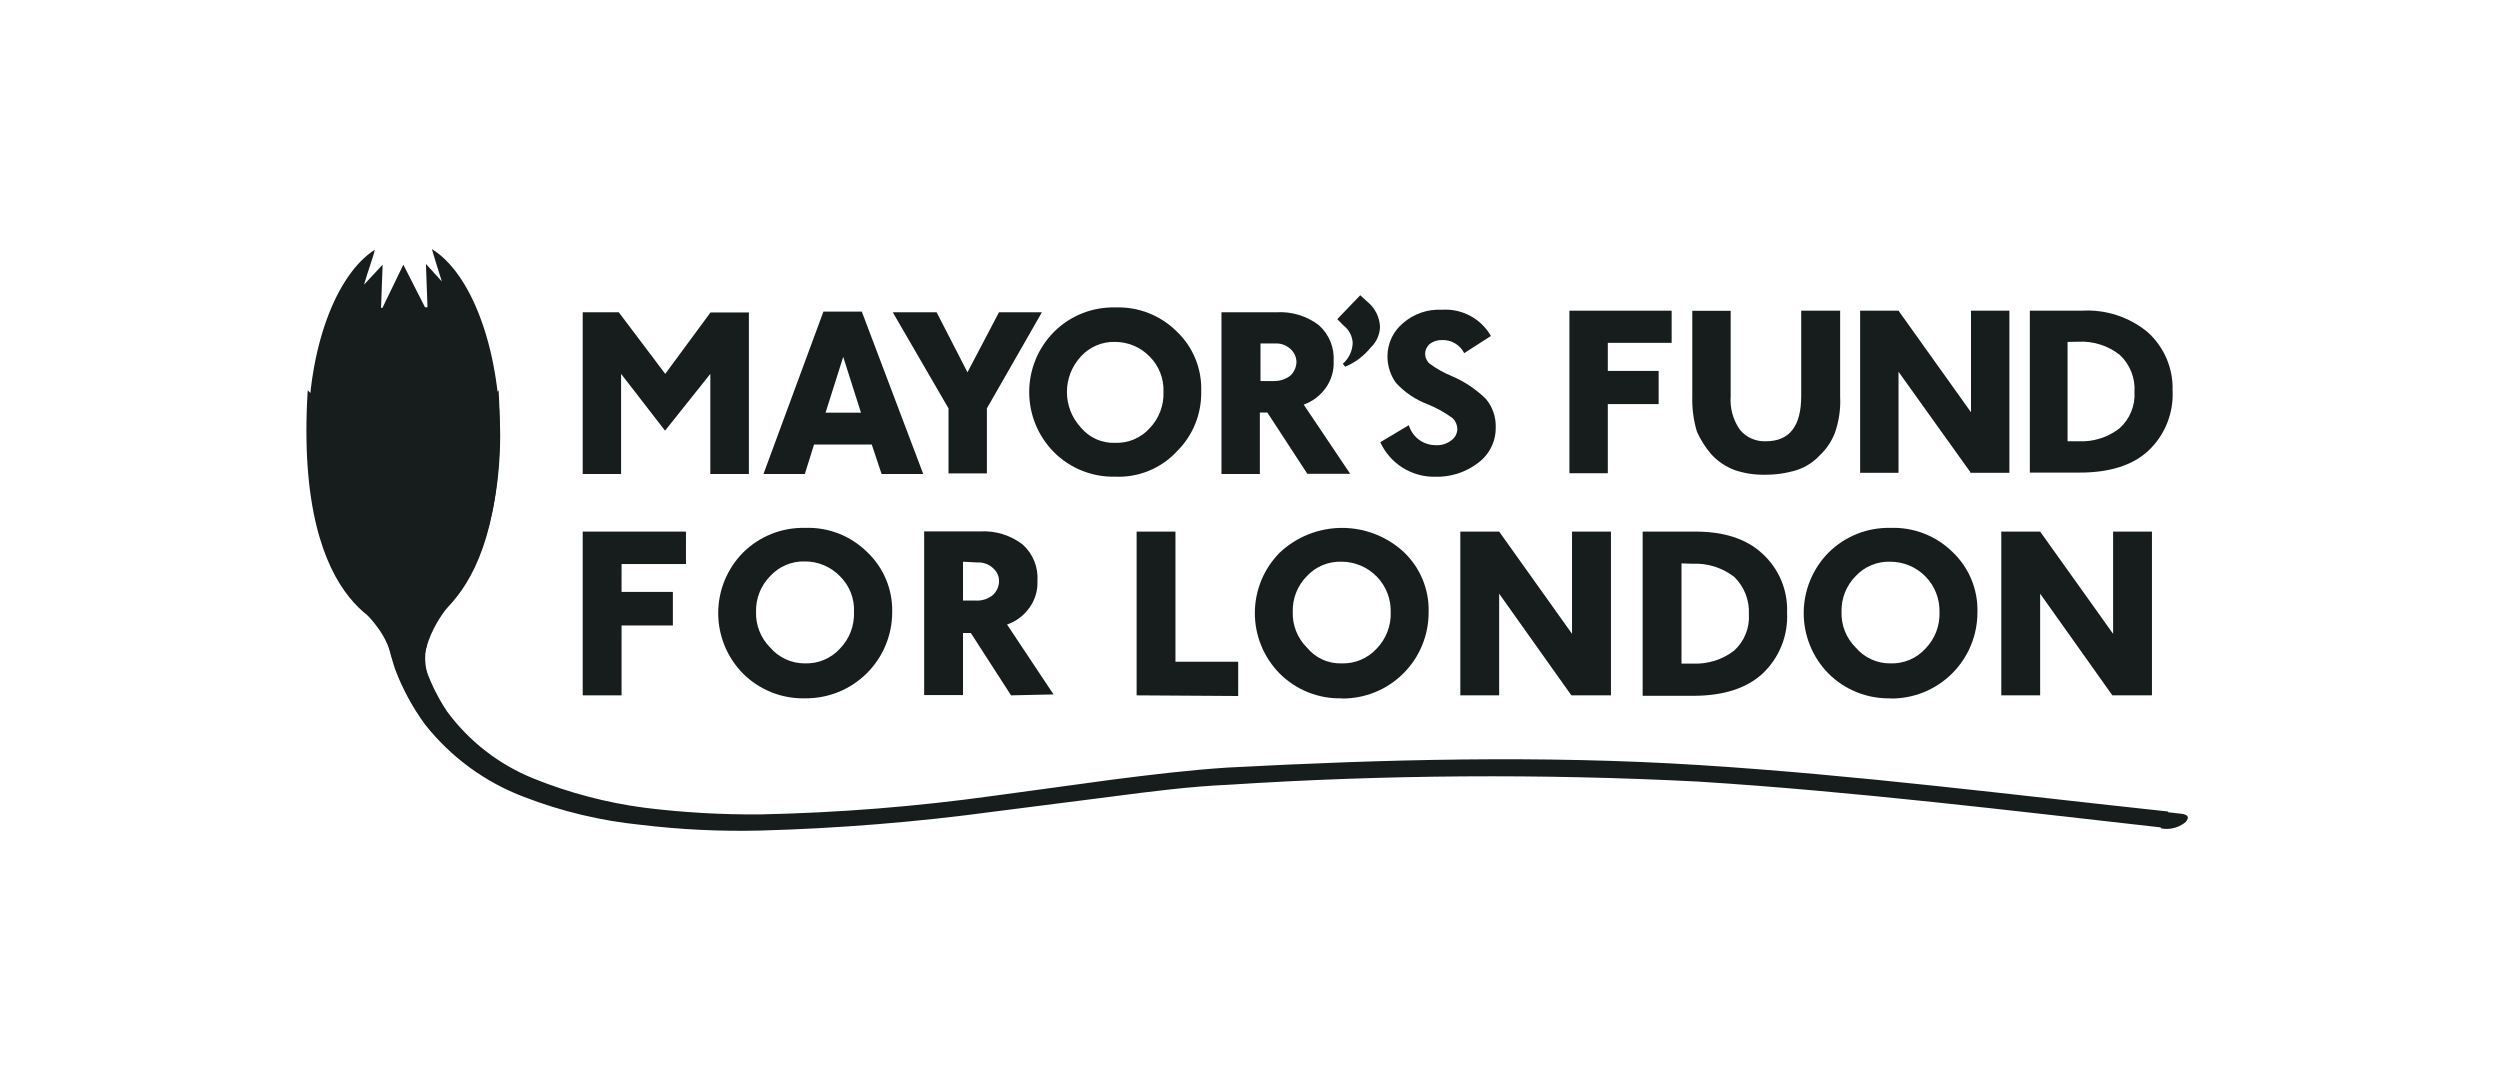 <svg width="269" height="117" viewBox="0 0 269 117" fill="none" xmlns="http://www.w3.org/2000/svg">
<path d="M46.47 26.8C46.64 27.42 47.09 28.85 47.54 30.28L45.83 28.4L46 33.06H45.73L43.4 28.48L41.15 33.13H41L41.17 28.48L39.17 30.63C39.61 29.1 40.17 27.63 40.33 26.87C36.13 29.57 33.16 37.46 33.16 46.76C33.16 58.24 37.73 67.57 43.47 67.57C49.21 67.57 53.82 58.24 53.82 46.79C53.75 37.36 50.68 29.39 46.47 26.8Z" fill="#171D1C"/>
<path d="M53.65 42C51.441 44.1 49.732 46.67 48.65 49.52C48.149 50.794 47.761 52.109 47.49 53.45L43.43 42L39.43 53.45C39.156 52.108 38.764 50.793 38.26 49.52C37.115 46.666 35.356 44.099 33.11 42C31.58 66.74 43.11 67.9 43.33 68C43.6 67.94 55.08 66.68 53.65 42Z" fill="#171D1C"/>
<path d="M43.43 66.58H40.29C40.605 67.149 41.057 67.631 41.605 67.98C42.154 68.329 42.781 68.536 43.43 68.58C44.079 68.536 44.706 68.329 45.255 67.98C45.803 67.631 46.256 67.149 46.57 66.58H43.43Z" fill="#171D1C"/>
<path d="M48.72 64.7C48.72 64.7 45.14 68.28 45.58 72.86C43.33 66.23 44.42 65.07 44.42 65.07L48.72 64.7Z" fill="#171D1C"/>
<path d="M39.12 65.69C39.12 65.69 42.61 68.69 42.98 72.76C44.05 65.86 42.61 64.9 42.61 64.9L39.12 65.69Z" fill="#171D1C"/>
<path d="M45.58 71.6C45.578 72.198 45.635 72.794 45.75 73.38C45.444 72.852 45.237 72.272 45.14 71.67L45.58 71.6Z" fill="#171D1C"/>
<path d="M42.27 70.26C42.502 70.966 42.683 71.688 42.81 72.42C42.91 71.15 42.81 71.08 42.81 71.08C42.81 71.08 42.17 70 42.27 70.26Z" fill="#171D1C"/>
<path d="M45.93 69.45C45.813 69.86 45.753 70.284 45.75 70.71C45.733 71.755 45.98 72.787 46.47 73.71C45.85 72.38 45.31 71.11 44.69 69.78L45.93 69.45Z" fill="#171D1C"/>
<path d="M39.47 66.13C40.003 66.679 40.485 67.275 40.91 67.91C41.495 68.786 41.921 69.757 42.17 70.78C42.294 69.964 42.201 69.129 41.9 68.36C41.769 67.982 41.584 67.625 41.35 67.3C40.704 66.942 40.077 66.551 39.47 66.13Z" fill="#171D1C"/>
<path d="M76.43 51V40.23L71.56 46.34L66.83 40.23V51H62.7V33.6H66.58L71.58 40.23L76.45 33.62H80.58V51H76.43Z" fill="#171D1C"/>
<path d="M94.86 51L93.8 47.83H87.59L86.6 51H82.15L88.6 33.53H92.73L99.34 51H94.86ZM90.73 38.4L88.83 44.4H92.64L90.73 38.4Z" fill="#171D1C"/>
<path d="M106.19 43.94V50.94H102.06V43.94L96.06 33.6H100.78L104.1 40.06L107.49 33.6H112.11L106.19 43.94Z" fill="#171D1C"/>
<path d="M120 51.29C118.776 51.321 117.558 51.102 116.422 50.647C115.285 50.191 114.253 49.508 113.39 48.64C111.693 46.92 110.741 44.601 110.741 42.185C110.741 39.769 111.693 37.45 113.39 35.73C114.253 34.862 115.285 34.179 116.422 33.723C117.558 33.268 118.776 33.049 120 33.08C121.217 33.033 122.432 33.237 123.567 33.679C124.702 34.121 125.735 34.792 126.6 35.65C127.475 36.477 128.165 37.48 128.622 38.594C129.078 39.708 129.293 40.907 129.25 42.11C129.276 43.309 129.057 44.5 128.607 45.611C128.156 46.721 127.484 47.728 126.63 48.57C125.788 49.477 124.759 50.19 123.614 50.66C122.47 51.13 121.236 51.345 120 51.29V51.29ZM120 47.65C120.696 47.674 121.389 47.545 122.03 47.272C122.672 46.999 123.245 46.589 123.71 46.07C124.205 45.554 124.591 44.944 124.845 44.275C125.1 43.607 125.217 42.895 125.19 42.18C125.219 41.477 125.102 40.776 124.847 40.121C124.593 39.465 124.205 38.869 123.71 38.37C123.229 37.871 122.653 37.474 122.016 37.203C121.378 36.931 120.693 36.791 120 36.79C119.304 36.767 118.611 36.897 117.97 37.17C117.329 37.443 116.756 37.852 116.29 38.37C115.333 39.408 114.801 40.768 114.801 42.18C114.801 43.592 115.333 44.952 116.29 45.99C116.738 46.534 117.307 46.967 117.95 47.255C118.594 47.543 119.295 47.678 120 47.65V47.65Z" fill="#171D1C"/>
<path d="M140.68 51L136.37 44.39H135.56V51H131.43V33.6H137.36C138.999 33.502 140.619 33.999 141.92 35C142.46 35.485 142.883 36.086 143.157 36.758C143.431 37.43 143.548 38.156 143.5 38.88C143.542 39.884 143.254 40.874 142.68 41.7C142.089 42.546 141.251 43.189 140.28 43.54L145.28 50.98H140.7L140.68 51ZM135.63 36.85V41H137C137.658 41.026 138.304 40.825 138.83 40.43C139.037 40.24 139.202 40.01 139.318 39.754C139.433 39.498 139.495 39.221 139.5 38.94C139.493 38.671 139.429 38.407 139.314 38.164C139.199 37.921 139.034 37.705 138.83 37.53C138.608 37.328 138.347 37.174 138.064 37.076C137.78 36.978 137.479 36.939 137.18 36.96H135.59L135.63 36.85Z" fill="#171D1C"/>
<path d="M144.74 39.46L144.49 39.14C144.809 38.86 145.068 38.518 145.25 38.134C145.432 37.751 145.534 37.334 145.55 36.91C145.532 36.539 145.434 36.177 145.261 35.849C145.088 35.521 144.845 35.234 144.55 35.01L143.89 34.34L146.36 31.77L147.18 32.51C147.569 32.838 147.887 33.242 148.112 33.698C148.338 34.154 148.466 34.652 148.49 35.16C148.479 35.579 148.385 35.992 148.214 36.375C148.042 36.758 147.796 37.103 147.49 37.39C146.762 38.3 145.816 39.012 144.74 39.46V39.46Z" fill="#171D1C"/>
<path d="M148.52 47.58L151.59 45.75C151.774 46.373 152.155 46.919 152.676 47.307C153.198 47.695 153.83 47.903 154.48 47.9C155.075 47.938 155.664 47.76 156.14 47.4C156.341 47.263 156.506 47.079 156.623 46.866C156.739 46.652 156.804 46.413 156.81 46.17C156.802 45.73 156.623 45.31 156.31 45C155.494 44.401 154.607 43.904 153.67 43.52C152.344 43.032 151.154 42.233 150.2 41.19C149.599 40.347 149.28 39.335 149.29 38.3C149.295 37.617 149.451 36.944 149.746 36.328C150.042 35.713 150.47 35.171 151 34.74C152.143 33.755 153.623 33.25 155.13 33.33C156.188 33.254 157.246 33.478 158.182 33.977C159.117 34.476 159.893 35.229 160.42 36.15L157.55 38C157.329 37.559 156.984 37.191 156.558 36.94C156.133 36.69 155.643 36.569 155.15 36.59C154.678 36.575 154.215 36.723 153.84 37.01C153.686 37.141 153.562 37.305 153.477 37.489C153.393 37.672 153.349 37.873 153.349 38.075C153.349 38.278 153.393 38.478 153.477 38.661C153.562 38.845 153.686 39.009 153.84 39.14C154.562 39.667 155.344 40.107 156.17 40.45C157.551 41.033 158.809 41.871 159.88 42.92C160.601 43.781 160.979 44.878 160.94 46C160.948 46.74 160.78 47.472 160.449 48.134C160.119 48.797 159.636 49.371 159.04 49.81C157.714 50.824 156.079 51.35 154.41 51.3C153.173 51.32 151.957 50.979 150.91 50.318C149.864 49.657 149.033 48.706 148.52 47.58V47.58Z" fill="#171D1C"/>
<path d="M173 36.91V39.91H178.47V43.48H173V50.92H168.87V33.43H179.87V36.89H173V36.91Z" fill="#171D1C"/>
<path d="M198 42.7C198.065 44.021 197.871 45.343 197.43 46.59C197.074 47.505 196.517 48.329 195.8 49C195.124 49.727 194.274 50.271 193.33 50.58C192.206 50.925 191.036 51.094 189.86 51.08C188.769 51.098 187.683 50.929 186.65 50.58C185.707 50.224 184.858 49.656 184.17 48.92C183.524 48.18 182.991 47.347 182.59 46.45C182.222 45.215 182.053 43.928 182.09 42.64V33.44H186.22V42.62C186.123 43.909 186.476 45.192 187.22 46.25C187.557 46.656 187.984 46.977 188.466 47.191C188.948 47.404 189.473 47.503 190 47.48C192.58 47.48 193.81 45.82 193.81 42.61V33.43H198V42.7Z" fill="#171D1C"/>
<path d="M212 50.79L204.28 40V50.87H200.15V33.43H204.28L212.08 44.36V33.43H216.21V50.87H212V50.79Z" fill="#171D1C"/>
<path d="M218.41 50.79V33.43H224C226.575 33.275 229.113 34.104 231.1 35.75C231.971 36.536 232.661 37.502 233.122 38.581C233.583 39.661 233.804 40.827 233.77 42C233.834 43.215 233.63 44.43 233.174 45.558C232.718 46.686 232.02 47.7 231.13 48.53C229.4 50.11 226.92 50.85 223.78 50.85H218.41V50.75V50.79ZM222.47 36.79V47.48H223.63C225.235 47.565 226.817 47.064 228.08 46.07C228.619 45.582 229.042 44.979 229.317 44.306C229.593 43.633 229.713 42.906 229.67 42.18C229.72 41.437 229.603 40.692 229.328 40C229.053 39.308 228.626 38.686 228.08 38.18C226.817 37.186 225.235 36.685 223.63 36.77L222.47 36.79Z" fill="#171D1C"/>
<path d="M66.88 60.69V63.69H72.4V67.3H66.88V74.82H62.7V57.2H73.81V60.69H66.88Z" fill="#171D1C"/>
<path d="M86.62 75.14C85.384 75.169 84.155 74.948 83.007 74.489C81.859 74.03 80.815 73.343 79.94 72.47C78.235 70.736 77.279 68.402 77.279 65.97C77.279 63.538 78.235 61.204 79.94 59.47C80.815 58.597 81.859 57.91 83.007 57.451C84.155 56.992 85.384 56.771 86.62 56.8C87.852 56.753 89.081 56.959 90.23 57.406C91.379 57.853 92.424 58.532 93.3 59.4C94.18 60.23 94.876 61.235 95.341 62.352C95.806 63.469 96.031 64.671 96 65.88C95.999 67.104 95.755 68.316 95.283 69.445C94.811 70.575 94.12 71.6 93.25 72.46C92.379 73.321 91.347 74.001 90.213 74.461C89.078 74.921 87.864 75.152 86.64 75.14H86.62ZM86.62 71.38C87.325 71.403 88.026 71.273 88.675 70.999C89.324 70.724 89.906 70.312 90.38 69.79C90.886 69.272 91.281 68.656 91.54 67.981C91.8 67.305 91.919 66.583 91.89 65.86C91.925 65.147 91.809 64.434 91.548 63.768C91.288 63.103 90.89 62.5 90.38 62C89.892 61.496 89.308 61.096 88.662 60.823C88.016 60.55 87.321 60.409 86.62 60.41C85.915 60.387 85.215 60.517 84.565 60.792C83.916 61.066 83.334 61.479 82.86 62C82.365 62.505 81.977 63.104 81.717 63.762C81.458 64.42 81.333 65.123 81.35 65.83C81.327 66.538 81.449 67.243 81.709 67.901C81.969 68.56 82.36 69.158 82.86 69.66C83.323 70.204 83.899 70.641 84.549 70.938C85.198 71.235 85.906 71.386 86.62 71.38Z" fill="#171D1C"/>
<path d="M108.79 74.82L104.46 68.11H103.62V74.79H99.44V57.18H105.44C107.093 57.082 108.726 57.583 110.04 58.59C110.586 59.081 111.013 59.691 111.288 60.372C111.564 61.053 111.68 61.787 111.63 62.52C111.675 63.538 111.375 64.542 110.78 65.37C110.186 66.219 109.339 66.86 108.36 67.2L113.36 74.72L108.76 74.82H108.79ZM103.62 60.44V64.62H105C105.662 64.657 106.314 64.447 106.83 64.03C107.038 63.837 107.205 63.604 107.32 63.344C107.436 63.084 107.497 62.804 107.5 62.52C107.498 62.25 107.437 61.984 107.321 61.741C107.205 61.497 107.038 61.282 106.83 61.11C106.603 60.904 106.338 60.746 106.05 60.645C105.761 60.544 105.455 60.501 105.15 60.52L103.59 60.44H103.62Z" fill="#171D1C"/>
<path d="M122.3 74.82V57.2H126.48V71.2H133.23V74.89L122.3 74.82Z" fill="#171D1C"/>
<path d="M144.37 75.14C143.133 75.171 141.904 74.951 140.755 74.492C139.607 74.032 138.564 73.345 137.69 72.47C135.98 70.739 135.021 68.403 135.021 65.97C135.021 63.537 135.98 61.201 137.69 59.47C139.494 57.768 141.876 56.815 144.356 56.802C146.836 56.789 149.228 57.717 151.05 59.4C151.928 60.234 152.62 61.244 153.08 62.364C153.54 63.485 153.758 64.69 153.72 65.9C153.721 67.124 153.48 68.336 153.009 69.466C152.539 70.596 151.849 71.621 150.979 72.483C150.109 73.344 149.077 74.024 147.943 74.484C146.808 74.943 145.594 75.173 144.37 75.16V75.14ZM144.37 71.38C145.074 71.401 145.775 71.271 146.424 70.996C147.073 70.722 147.655 70.31 148.13 69.79C148.634 69.271 149.027 68.655 149.287 67.98C149.546 67.304 149.666 66.583 149.64 65.86C149.657 65.156 149.534 64.456 149.277 63.8C149.02 63.145 148.635 62.547 148.144 62.042C147.653 61.537 147.067 61.136 146.418 60.861C145.77 60.585 145.074 60.442 144.37 60.44C143.668 60.413 142.968 60.538 142.319 60.807C141.669 61.077 141.086 61.484 140.61 62C140.113 62.504 139.723 63.103 139.464 63.761C139.204 64.419 139.08 65.123 139.1 65.83C139.075 66.538 139.196 67.243 139.455 67.903C139.715 68.561 140.108 69.16 140.61 69.66C141.06 70.219 141.635 70.665 142.287 70.963C142.94 71.261 143.653 71.404 144.37 71.38Z" fill="#171D1C"/>
<path d="M169.08 74.82L161.31 63.88V74.82H157.13V57.2H161.31L169.15 68.2V57.2H173.34V74.82H169.08Z" fill="#171D1C"/>
<path d="M176.75 74.82V57.2H182.44C185.44 57.2 187.86 57.94 189.61 59.55C190.495 60.349 191.194 61.333 191.657 62.432C192.121 63.531 192.336 64.718 192.29 65.91C192.352 67.141 192.145 68.37 191.682 69.512C191.219 70.653 190.512 71.68 189.61 72.52C187.86 74.1 185.36 74.87 182.17 74.87H176.75V74.82ZM180.93 60.62V71.4H182.09C183.713 71.491 185.314 70.994 186.6 70C187.142 69.506 187.566 68.896 187.84 68.216C188.113 67.535 188.23 66.802 188.18 66.07C188.215 65.329 188.092 64.59 187.819 63.9C187.547 63.211 187.131 62.587 186.6 62.07C185.314 61.076 183.714 60.576 182.09 60.66L180.93 60.62V60.62Z" fill="#171D1C"/>
<path d="M203.42 75.14C202.184 75.169 200.955 74.948 199.806 74.489C198.658 74.03 197.615 73.343 196.74 72.47C195.035 70.736 194.079 68.402 194.079 65.97C194.079 63.538 195.035 61.204 196.74 59.47C197.615 58.597 198.658 57.91 199.806 57.451C200.955 56.992 202.184 56.771 203.42 56.8C204.652 56.756 205.879 56.964 207.028 57.411C208.176 57.858 209.222 58.535 210.1 59.4C210.978 60.234 211.67 61.244 212.13 62.364C212.59 63.485 212.808 64.69 212.77 65.9C212.771 67.124 212.53 68.336 212.059 69.466C211.589 70.596 210.899 71.621 210.029 72.483C209.159 73.344 208.127 74.024 206.993 74.484C205.858 74.943 204.644 75.173 203.42 75.16V75.14ZM203.42 71.38C204.124 71.403 204.825 71.272 205.474 70.998C206.124 70.724 206.705 70.311 207.18 69.79C207.684 69.271 208.077 68.655 208.337 67.98C208.596 67.304 208.716 66.583 208.69 65.86C208.707 65.156 208.584 64.456 208.327 63.8C208.07 63.145 207.685 62.547 207.194 62.042C206.703 61.537 206.117 61.136 205.469 60.861C204.82 60.585 204.124 60.442 203.42 60.44C202.718 60.413 202.018 60.538 201.369 60.807C200.719 61.077 200.136 61.484 199.66 62C199.163 62.504 198.773 63.103 198.514 63.761C198.254 64.419 198.13 65.123 198.15 65.83C198.125 66.538 198.246 67.243 198.505 67.903C198.765 68.561 199.158 69.16 199.66 69.66C200.121 70.207 200.697 70.644 201.347 70.942C201.997 71.239 202.705 71.389 203.42 71.38V71.38Z" fill="#171D1C"/>
<path d="M227.29 74.82L219.52 63.88V74.82H215.34V57.2H219.52L227.37 68.2V57.2H231.55V74.82H227.29Z" fill="#171D1C"/>
<path d="M44.59 65.41C44.689 69.367 45.898 73.217 48.08 76.52C50.455 79.758 53.686 82.268 57.41 83.77C61.236 85.312 65.241 86.367 69.33 86.91C73.466 87.424 77.632 87.664 81.8 87.63C90.202 87.456 98.587 86.788 106.91 85.63L119.45 83.92C123.66 83.38 127.89 82.86 132.09 82.59C148.94 81.7 165.89 81.25 182.84 82.32C199.79 83.39 216.53 85.53 233.3 87.32L233.13 89.1C216.36 87.22 199.61 85.17 182.76 84.1C165.911 83.238 149.026 83.352 132.19 84.44C128.06 84.62 123.86 85.16 119.65 85.71L107.11 87.31C98.7 88.451 90.234 89.139 81.75 89.37C77.471 89.471 73.19 89.263 68.94 88.75C64.641 88.318 60.42 87.309 56.39 85.75C52.194 84.166 48.509 81.469 45.73 77.95C44.394 76.121 43.31 74.119 42.51 72C41.813 69.867 41.334 67.669 41.08 65.44L44.59 65.41Z" fill="#171D1C"/>
<path d="M235.18 88.45C234.616 88.916 233.911 89.177 233.18 89.19C232.91 89.19 232.78 89.19 232.51 89.12L232.17 87.28C232.98 87.38 233.9 87.46 234.71 87.56C235.52 87.66 235.56 88 235.18 88.45Z" fill="#171D1C"/>
</svg>
